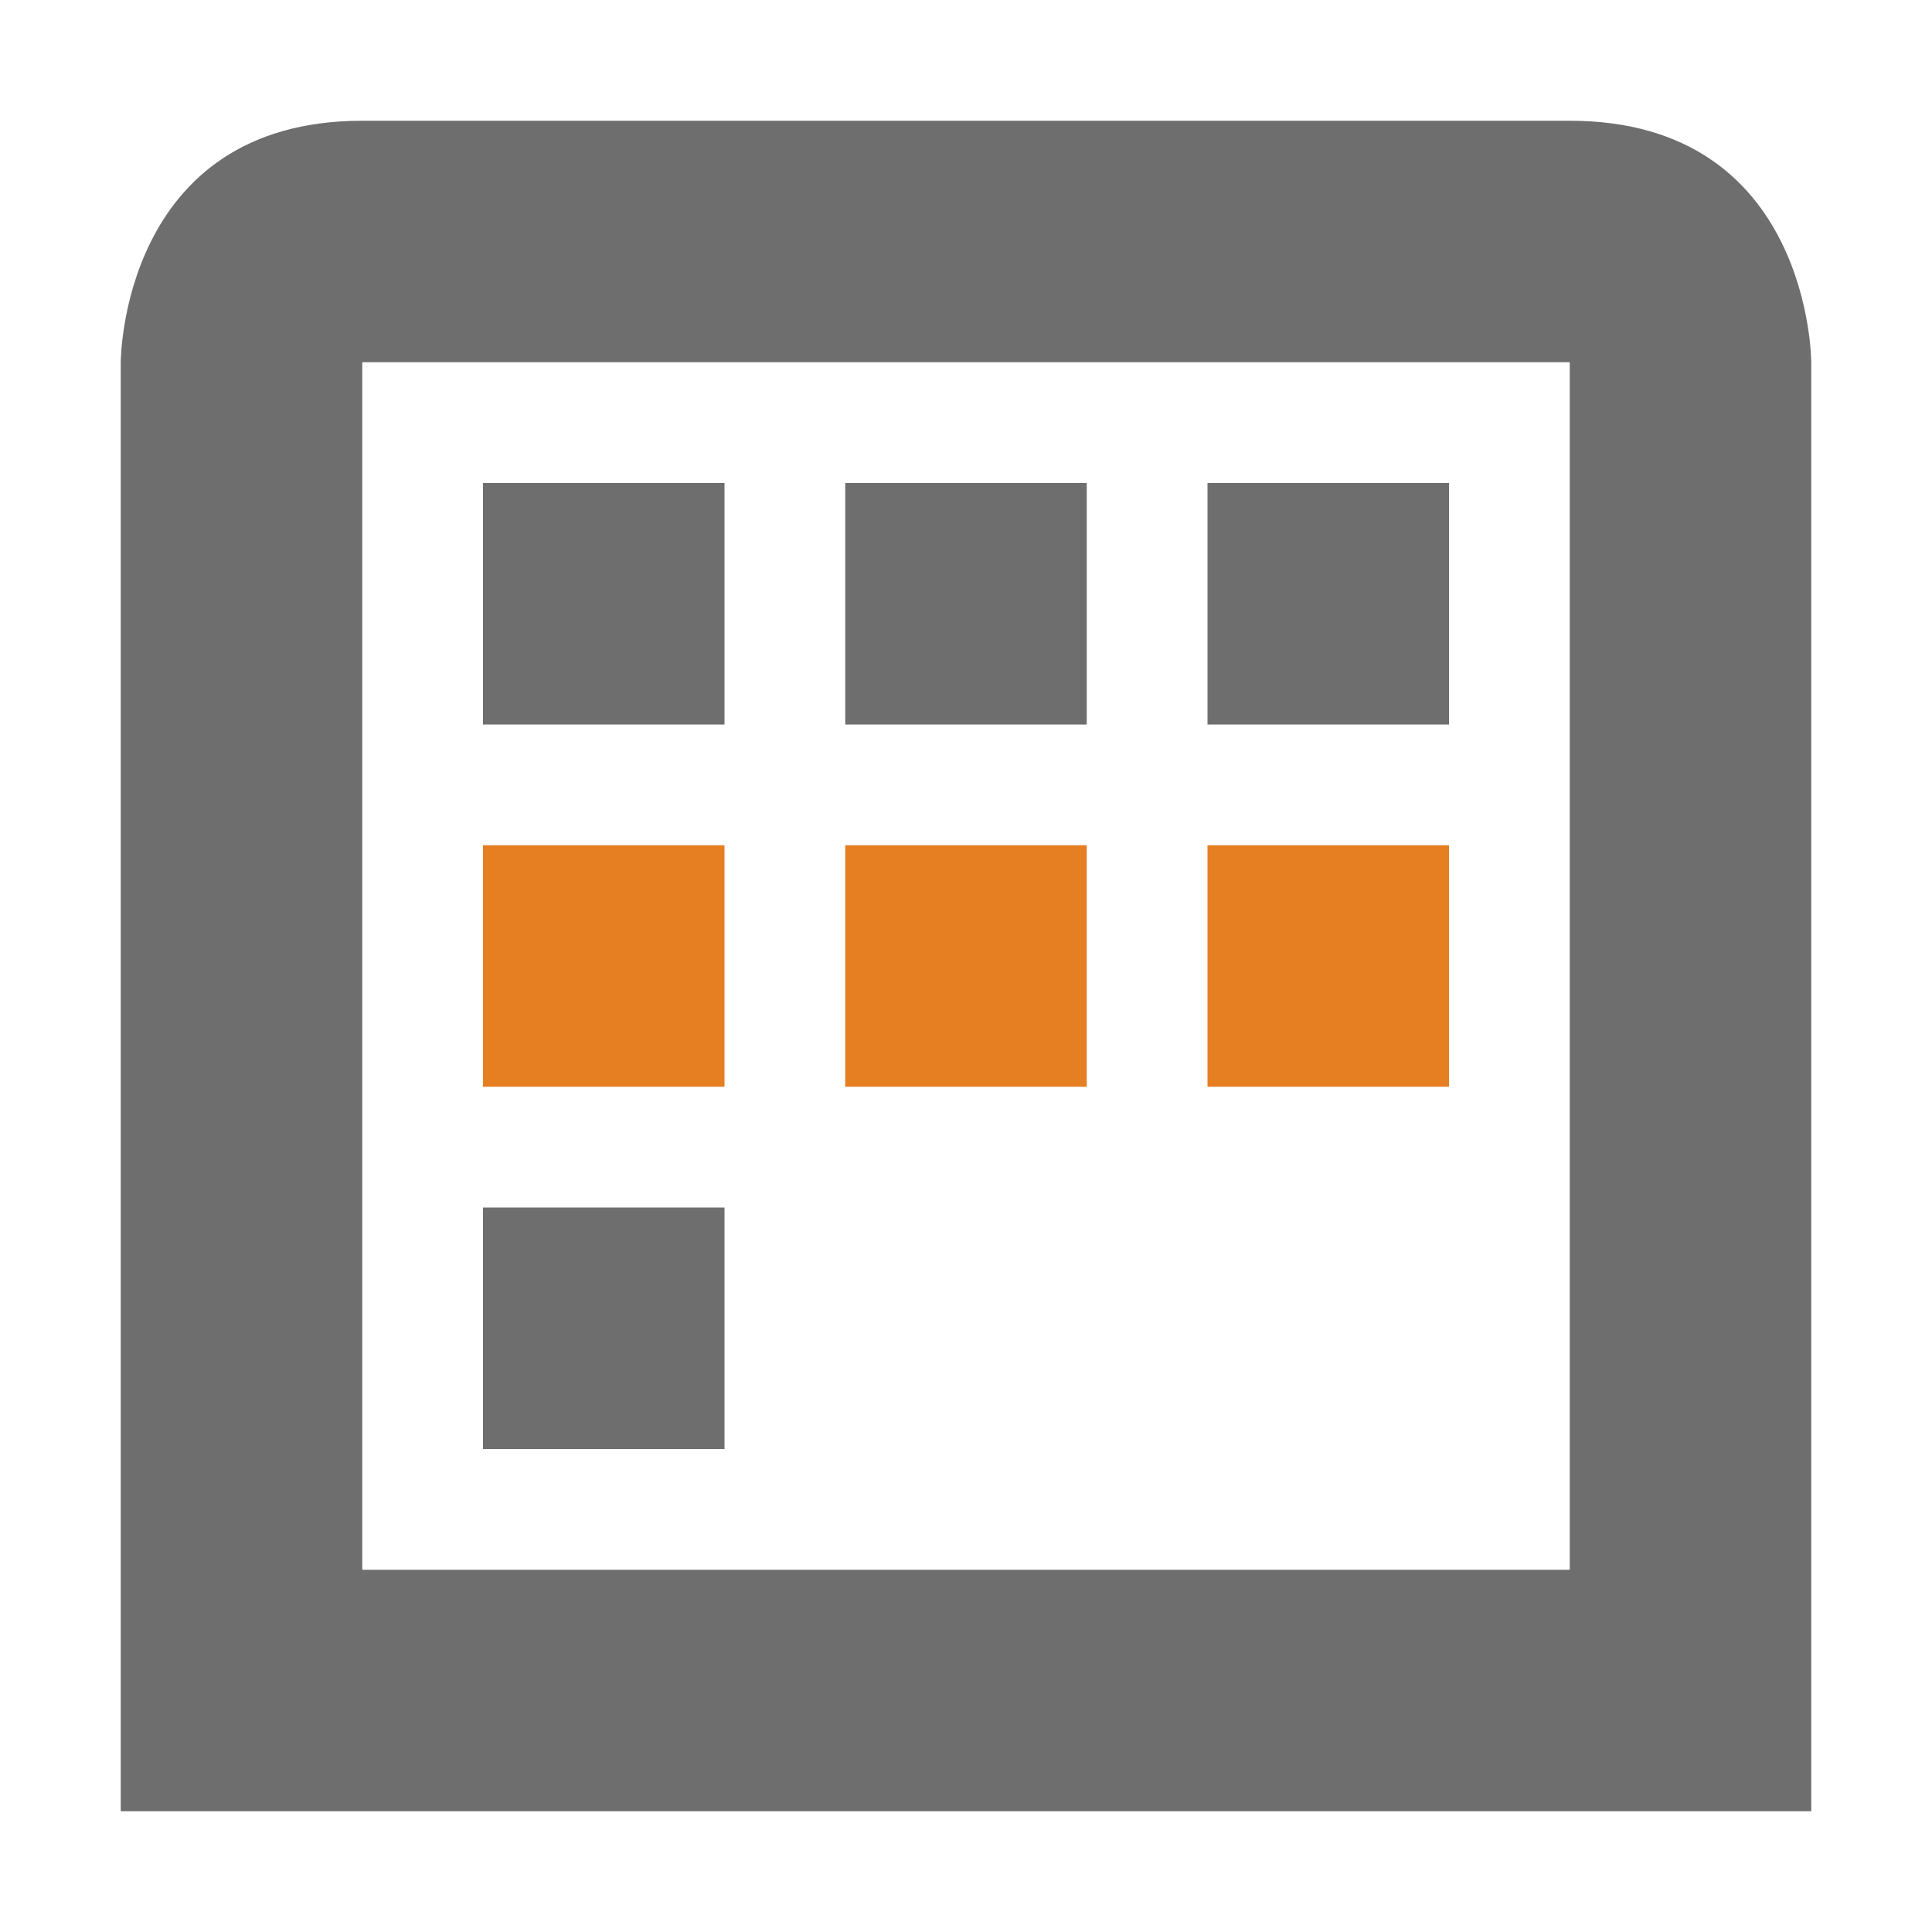 <?xml version="1.0" encoding="UTF-8" standalone="no"?>
<svg
   width="16"
   height="16"
   version="1.1"
   id="svg265"
   sodipodi:docname="FilterDueWeek.svg"
   inkscape:version="1.2.2 (b0a8486541, 2022-12-01)"
   xmlns:inkscape="http://www.inkscape.org/namespaces/inkscape"
   xmlns:sodipodi="http://sodipodi.sourceforge.net/DTD/sodipodi-0.dtd"
   xmlns="http://www.w3.org/2000/svg"
   xmlns:svg="http://www.w3.org/2000/svg">
  <sodipodi:namedview
     id="namedview267"
     pagecolor="#ffffff"
     bordercolor="#000000"
     borderopacity="0.25"
     inkscape:showpageshadow="2"
     inkscape:pageopacity="0.0"
     inkscape:pagecheckerboard="0"
     inkscape:deskcolor="#d1d1d1"
     showgrid="false"
     inkscape:zoom="29.5"
     inkscape:cx="5.440678"
     inkscape:cy="11"
     inkscape:window-width="1920"
     inkscape:window-height="955"
     inkscape:window-x="0"
     inkscape:window-y="27"
     inkscape:window-maximized="1"
     inkscape:current-layer="svg265" />
  <defs
     id="defs261">
    <style
       id="current-color-scheme"
       type="text/css">
   .ColorScheme-Text { color:#6e6e6e; } .ColorScheme-Highlight { color:#4285f4; } .ColorScheme-NeutralText { color:#ff9800; } .ColorScheme-PositiveText { color:#4caf50; } .ColorScheme-NegativeText { color:#f44336; }
  </style>
  </defs>
  <path
     style="fill:currentColor"
     class="ColorScheme-Text"
     d="m 4,10 v 2 h 2 v -2 z m 6,-6 v 2 h 2 V 4 Z M 7,4 V 6 H 9 V 4 Z M 4,4 V 6 H 6 V 4 Z M 3,1 C 1,1 1,3 1,3 V 15 H 15 V 3 C 15,3 15,1 13,1 Z M 3,3 H 13 V 13 H 3 Z"
     id="path263"
     sodipodi:nodetypes="ccccccccccccccccccccsccccssccccc" />
  <path
     style="fill:#e67e22"
     class="ColorScheme-Text"
     d="m 10,7 v 2 h 2 V 7 Z M 7,7 V 9 H 9 V 7 Z M 4,7 V 9 H 6 V 7 Z"
     id="path537"
     sodipodi:nodetypes="ccccccccccccccc" />
</svg>
